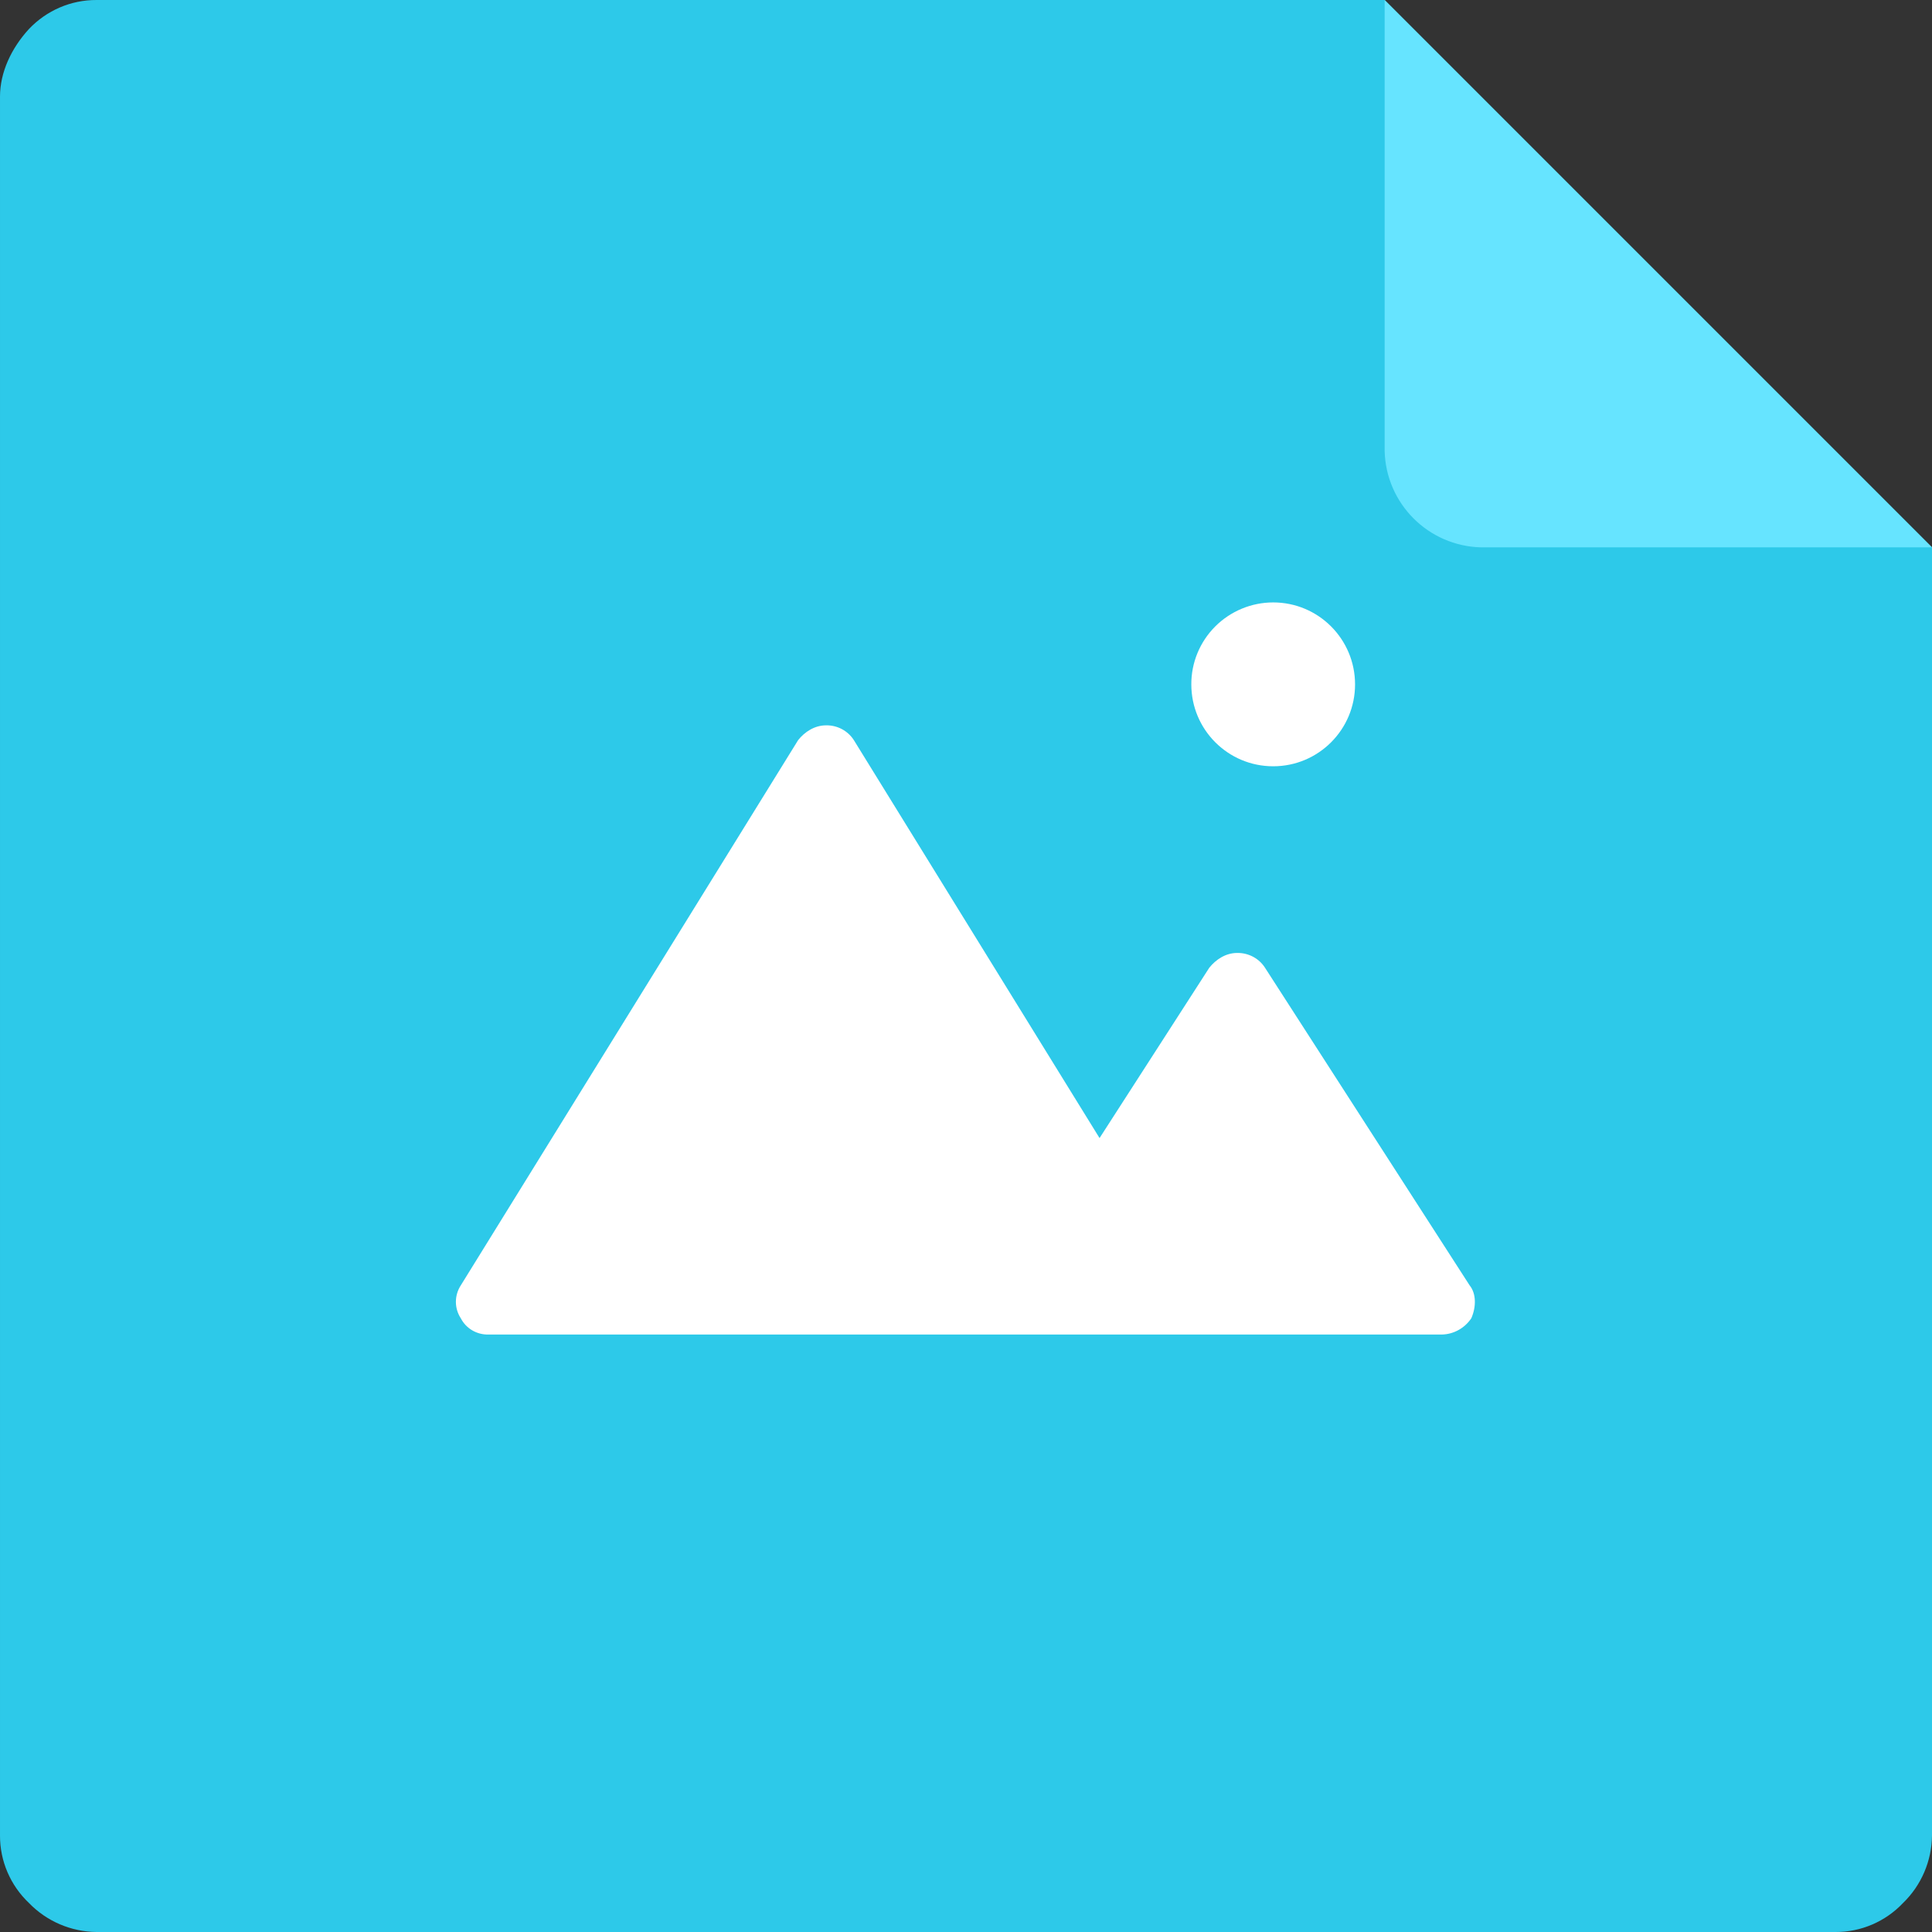 <?xml version="1.0" encoding="UTF-8"?>
<svg width="16px" height="16px" viewBox="0 0 16 16" version="1.1" xmlns="http://www.w3.org/2000/svg" xmlns:xlink="http://www.w3.org/1999/xlink">
    <rect x="0" y="0" width="16" height="16" fill="#333333" stroke="none"/>
    <title>PICTURE备份 2</title>
    <g id="页面-1" stroke="none" stroke-width="1" fill="none" fill-rule="evenodd">
        <g id="项目跟踪首页（补充)" transform="translate(-790, -733)" fill-rule="nonzero">
            <g id="编组-13" transform="translate(699, 685)">
                <g id="PICTURE备份-2" transform="translate(91, 48)">
                    <rect id="矩形" fill="#000000" opacity="0" x="0" y="2.35469871e-05" width="16" height="16"></rect>
                    <path d="M0.8,0 C0.588,-0.001 0.386,0.086 0.24,0.24 C0.093,0.4 1.61726555e-05,0.6 1.61726555e-05,0.8 L1.61726555e-05,15.2 C-0.001,15.412 0.086,15.614 0.24,15.76 C0.387,15.912 0.589,15.998 0.8,16 L15.2,16 C15.412,16.001 15.614,15.914 15.76,15.76 C15.912,15.613 15.998,15.411 16,15.2 L16,4.533 L11.467,0 L0.8,0 Z" id="路径" fill="#2DC9E9"></path>
                    <path d="M16,4.533 L12.267,4.533 C11.829,4.523 11.477,4.171 11.467,3.733 L11.467,2.7609475e-05 L16,4.533 Z" id="路径" fill="#66E4FF"></path>
                    <path d="M10.476,8.014 C10.426,7.936 10.338,7.89 10.245,7.892 C10.15,7.892 10.069,7.947 10.015,8.014 L9.106,9.425 L7.071,6.129 C7.021,6.051 6.933,6.005 6.841,6.007 C6.746,6.007 6.664,6.061 6.61,6.129 L3.816,10.645 C3.762,10.728 3.762,10.835 3.816,10.917 C3.86,11.003 3.95,11.055 4.047,11.052 L11.941,11.052 C12.039,11.05 12.13,10.999 12.185,10.917 C12.226,10.822 12.226,10.713 12.171,10.645 L10.476,8.014 Z M9.866,5.668 C9.866,6.042 10.169,6.346 10.544,6.346 C10.919,6.346 11.222,6.042 11.222,5.668 C11.222,5.293 10.919,4.989 10.544,4.989 C10.364,4.989 10.191,5.061 10.064,5.188 C9.937,5.315 9.865,5.488 9.866,5.668 L9.866,5.668 Z" id="形状" fill="#FFFFFF"></path>
                </g>
            </g>
        </g>
    </g>
</svg>